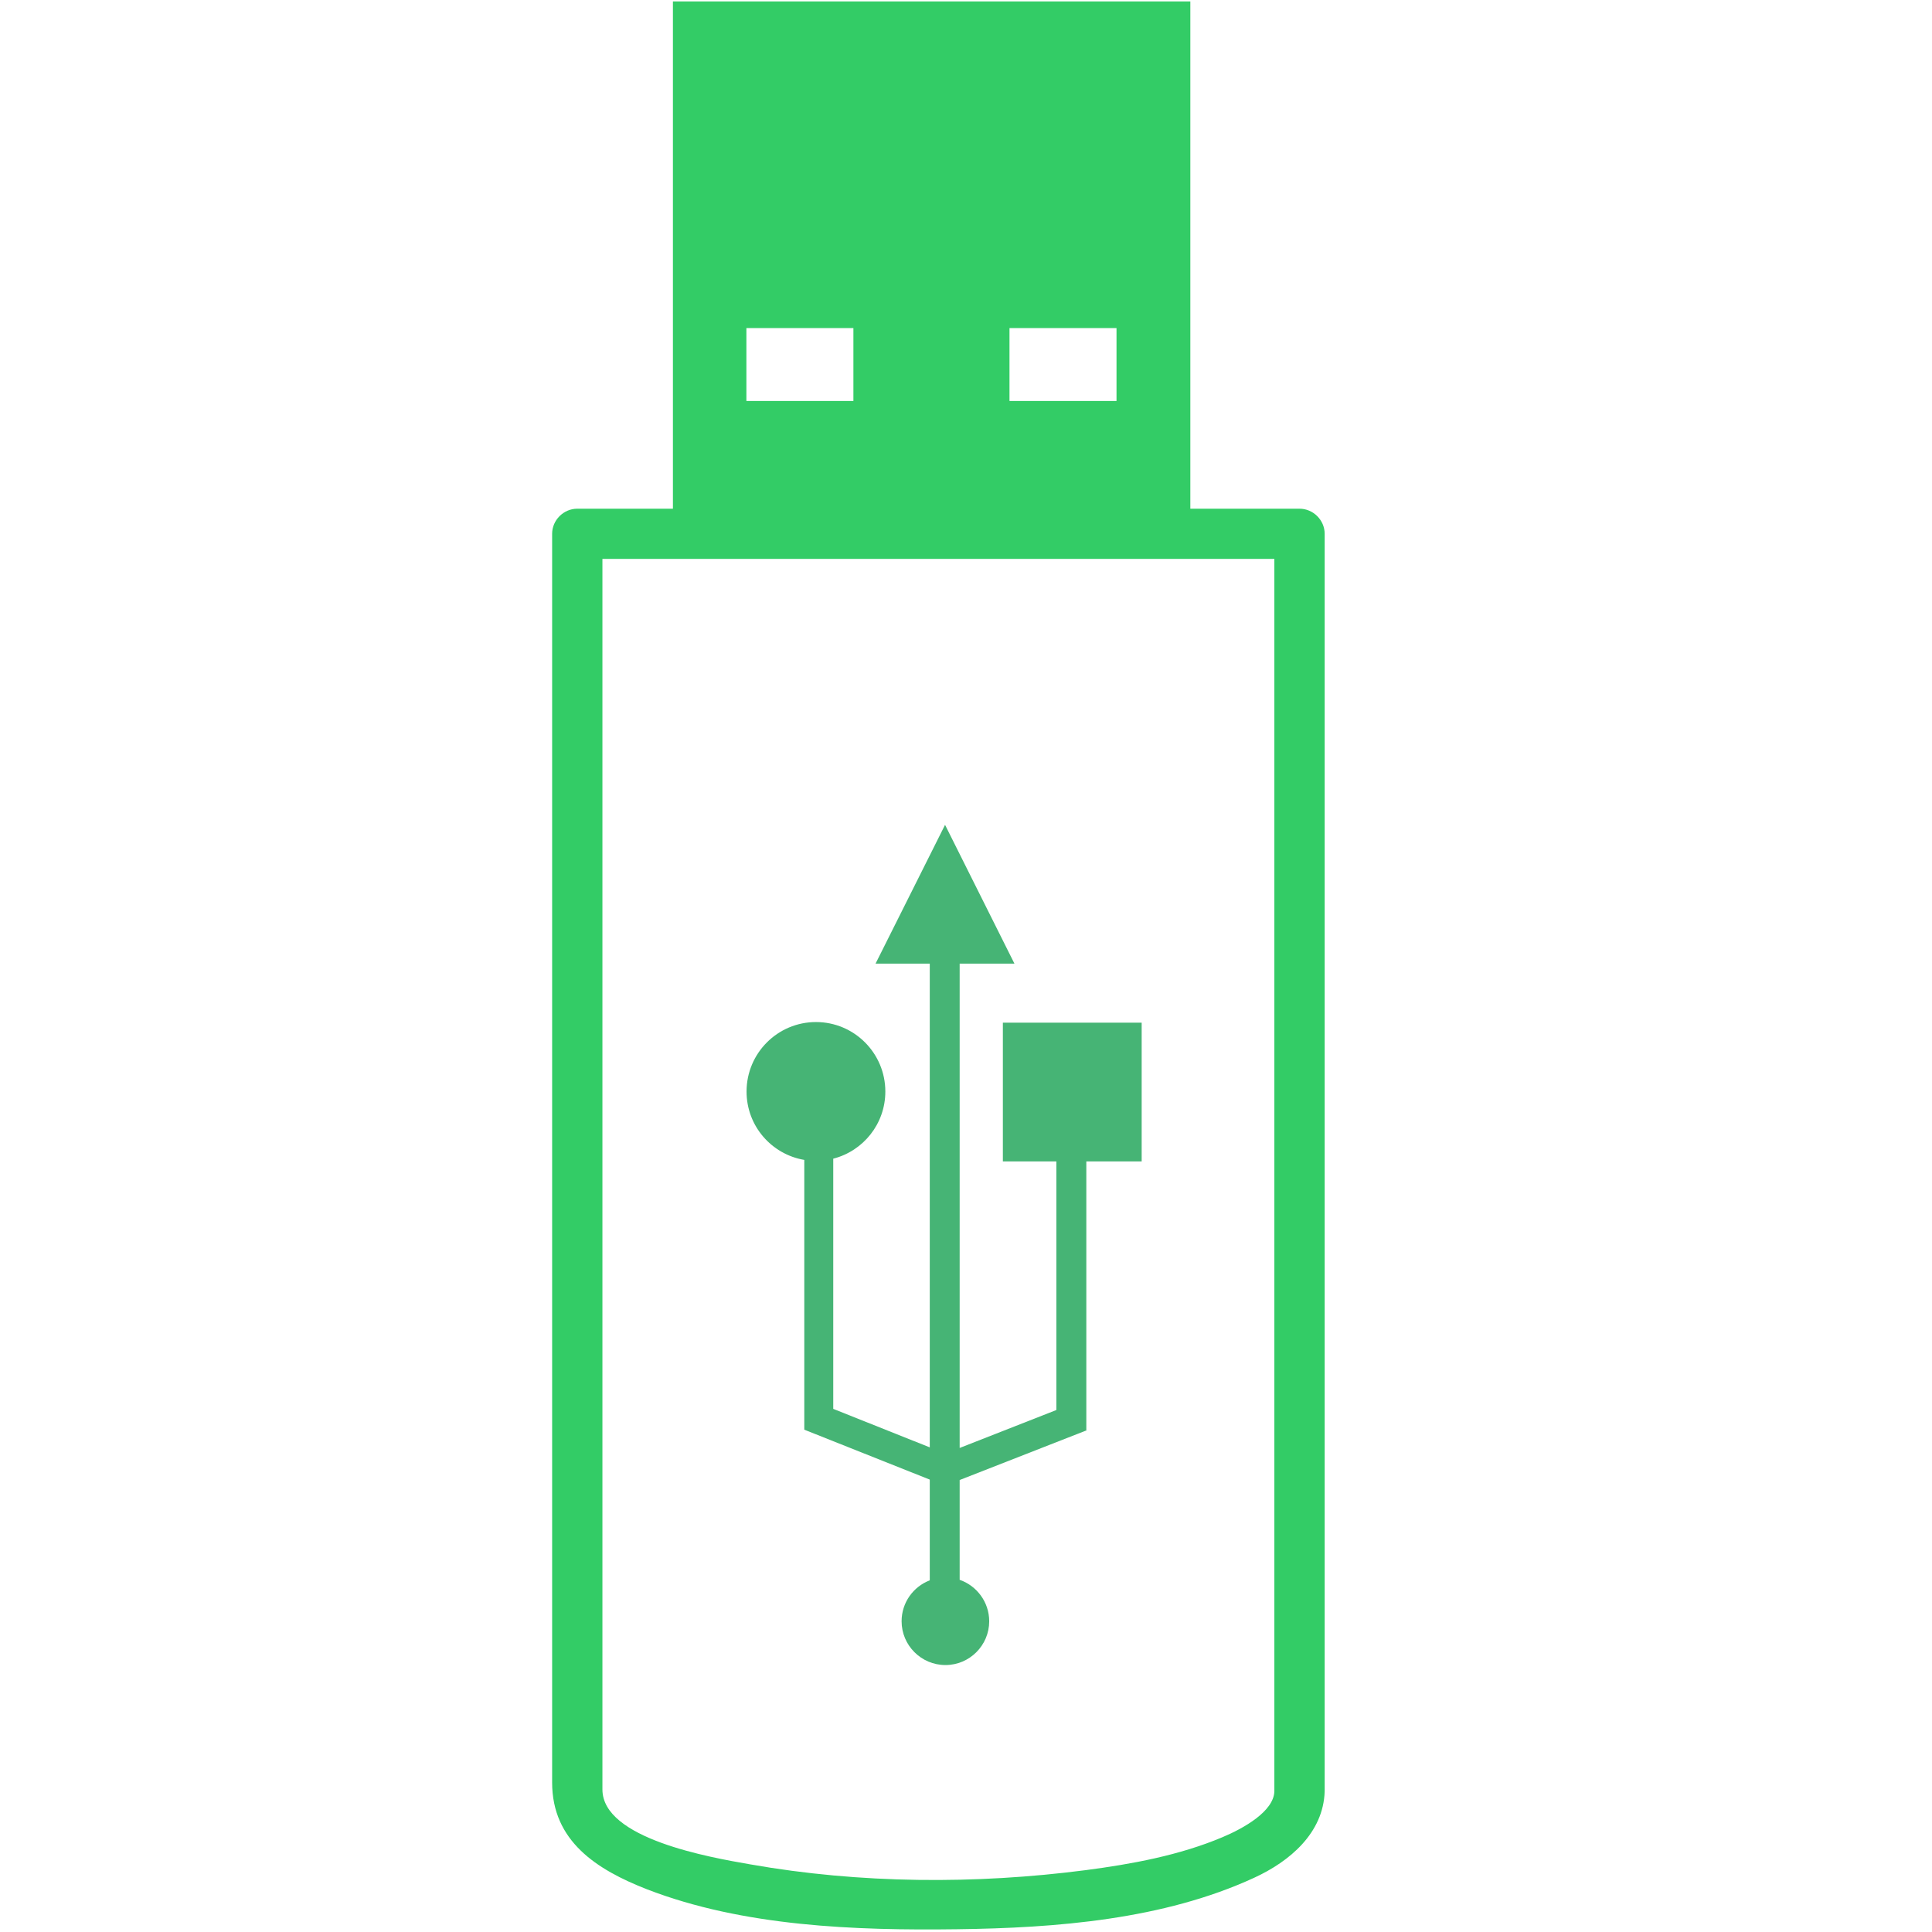 <?xml version="1.0" encoding="UTF-8"?>
<svg xmlns="http://www.w3.org/2000/svg" xmlns:xlink="http://www.w3.org/1999/xlink" width="375pt" height="375pt" viewBox="0 0 375 375" version="1.2">
<defs>
<clipPath id="clip1">
  <path d="M 107.145 0 L 257.145 0 L 257.145 375 L 107.145 375 Z M 107.145 0 "/>
</clipPath>
</defs>
<g id="surface1">
<g clip-path="url(#clip1)" clip-rule="nonzero">
<path style=" stroke:none;fill-rule:nonzero;fill:rgb(51,204,102);fill-opacity:1;" d="M 247.352 312.418 C 247.352 324.172 247.352 335.938 247.352 347.715 C 247.227 351.574 241.438 354.855 237.27 356.602 C 228.91 360.129 219.684 361.82 210.715 362.996 C 189.332 365.77 166.898 365.633 145.645 361.875 C 137.723 360.504 116.93 356.887 116.93 347.336 C 116.93 337.957 116.93 328.598 116.93 319.227 C 116.93 248.977 116.93 178.746 116.93 108.484 C 160.418 108.484 203.871 108.484 247.352 108.484 C 247.352 176.461 247.352 244.43 247.352 312.418 Z M 144.875 63.684 L 165.645 63.684 L 165.645 77.832 L 144.875 77.832 Z M 195.941 63.684 L 216.715 63.684 L 216.715 77.832 L 195.941 77.832 Z M 252.227 98.738 C 245.176 98.738 238.102 98.738 231.043 98.738 L 231.043 0.285 L 130.613 0.285 L 130.613 98.738 C 124.422 98.738 118.242 98.738 112.055 98.738 C 109.387 98.738 107.168 100.961 107.168 103.602 C 107.168 173.211 107.168 242.809 107.168 312.418 C 107.168 323.586 107.168 334.785 107.168 345.977 C 107.168 357.355 115.809 362.898 125.578 366.711 C 144.223 373.93 166.027 374.73 185.77 374.465 C 204.934 374.223 225.828 372.602 243.457 364.461 C 250.332 361.301 256.867 355.789 257.117 347.715 C 257.117 278.117 257.117 208.512 257.117 138.914 C 257.117 127.145 257.117 115.371 257.117 103.602 C 257.117 100.961 254.902 98.738 252.227 98.738 "/>
</g>
<path style=" stroke:none;fill-rule:nonzero;fill:rgb(27.449%,70.589%,45.879%);fill-opacity:1;" d="M 156.113 225.137 L 156.113 277.5 L 180.469 287.191 L 180.469 306.742 C 177.277 307.961 175 311.055 175 314.684 C 175 319.359 178.805 323.184 183.508 323.184 C 188.199 323.184 192.004 319.359 192.004 314.684 C 192.004 310.965 189.594 307.793 186.27 306.641 L 186.27 287.27 L 210.754 277.688 L 210.855 277.688 L 210.855 225.43 L 221.598 225.43 L 221.598 198.5 L 194.656 198.5 L 194.656 225.43 L 205.039 225.43 L 205.039 273.684 L 186.27 281.047 L 186.27 187.039 L 196.902 187.039 L 183.434 160.102 L 169.945 187.039 L 180.469 187.039 L 180.469 280.934 L 161.734 273.461 L 161.734 224.898 C 167.555 223.41 171.844 218.137 171.844 211.871 C 171.844 204.418 165.809 198.379 158.383 198.379 C 150.941 198.379 144.906 204.418 144.906 211.871 C 144.906 218.547 149.75 224.059 156.113 225.137 "/>
</g>
</svg>
